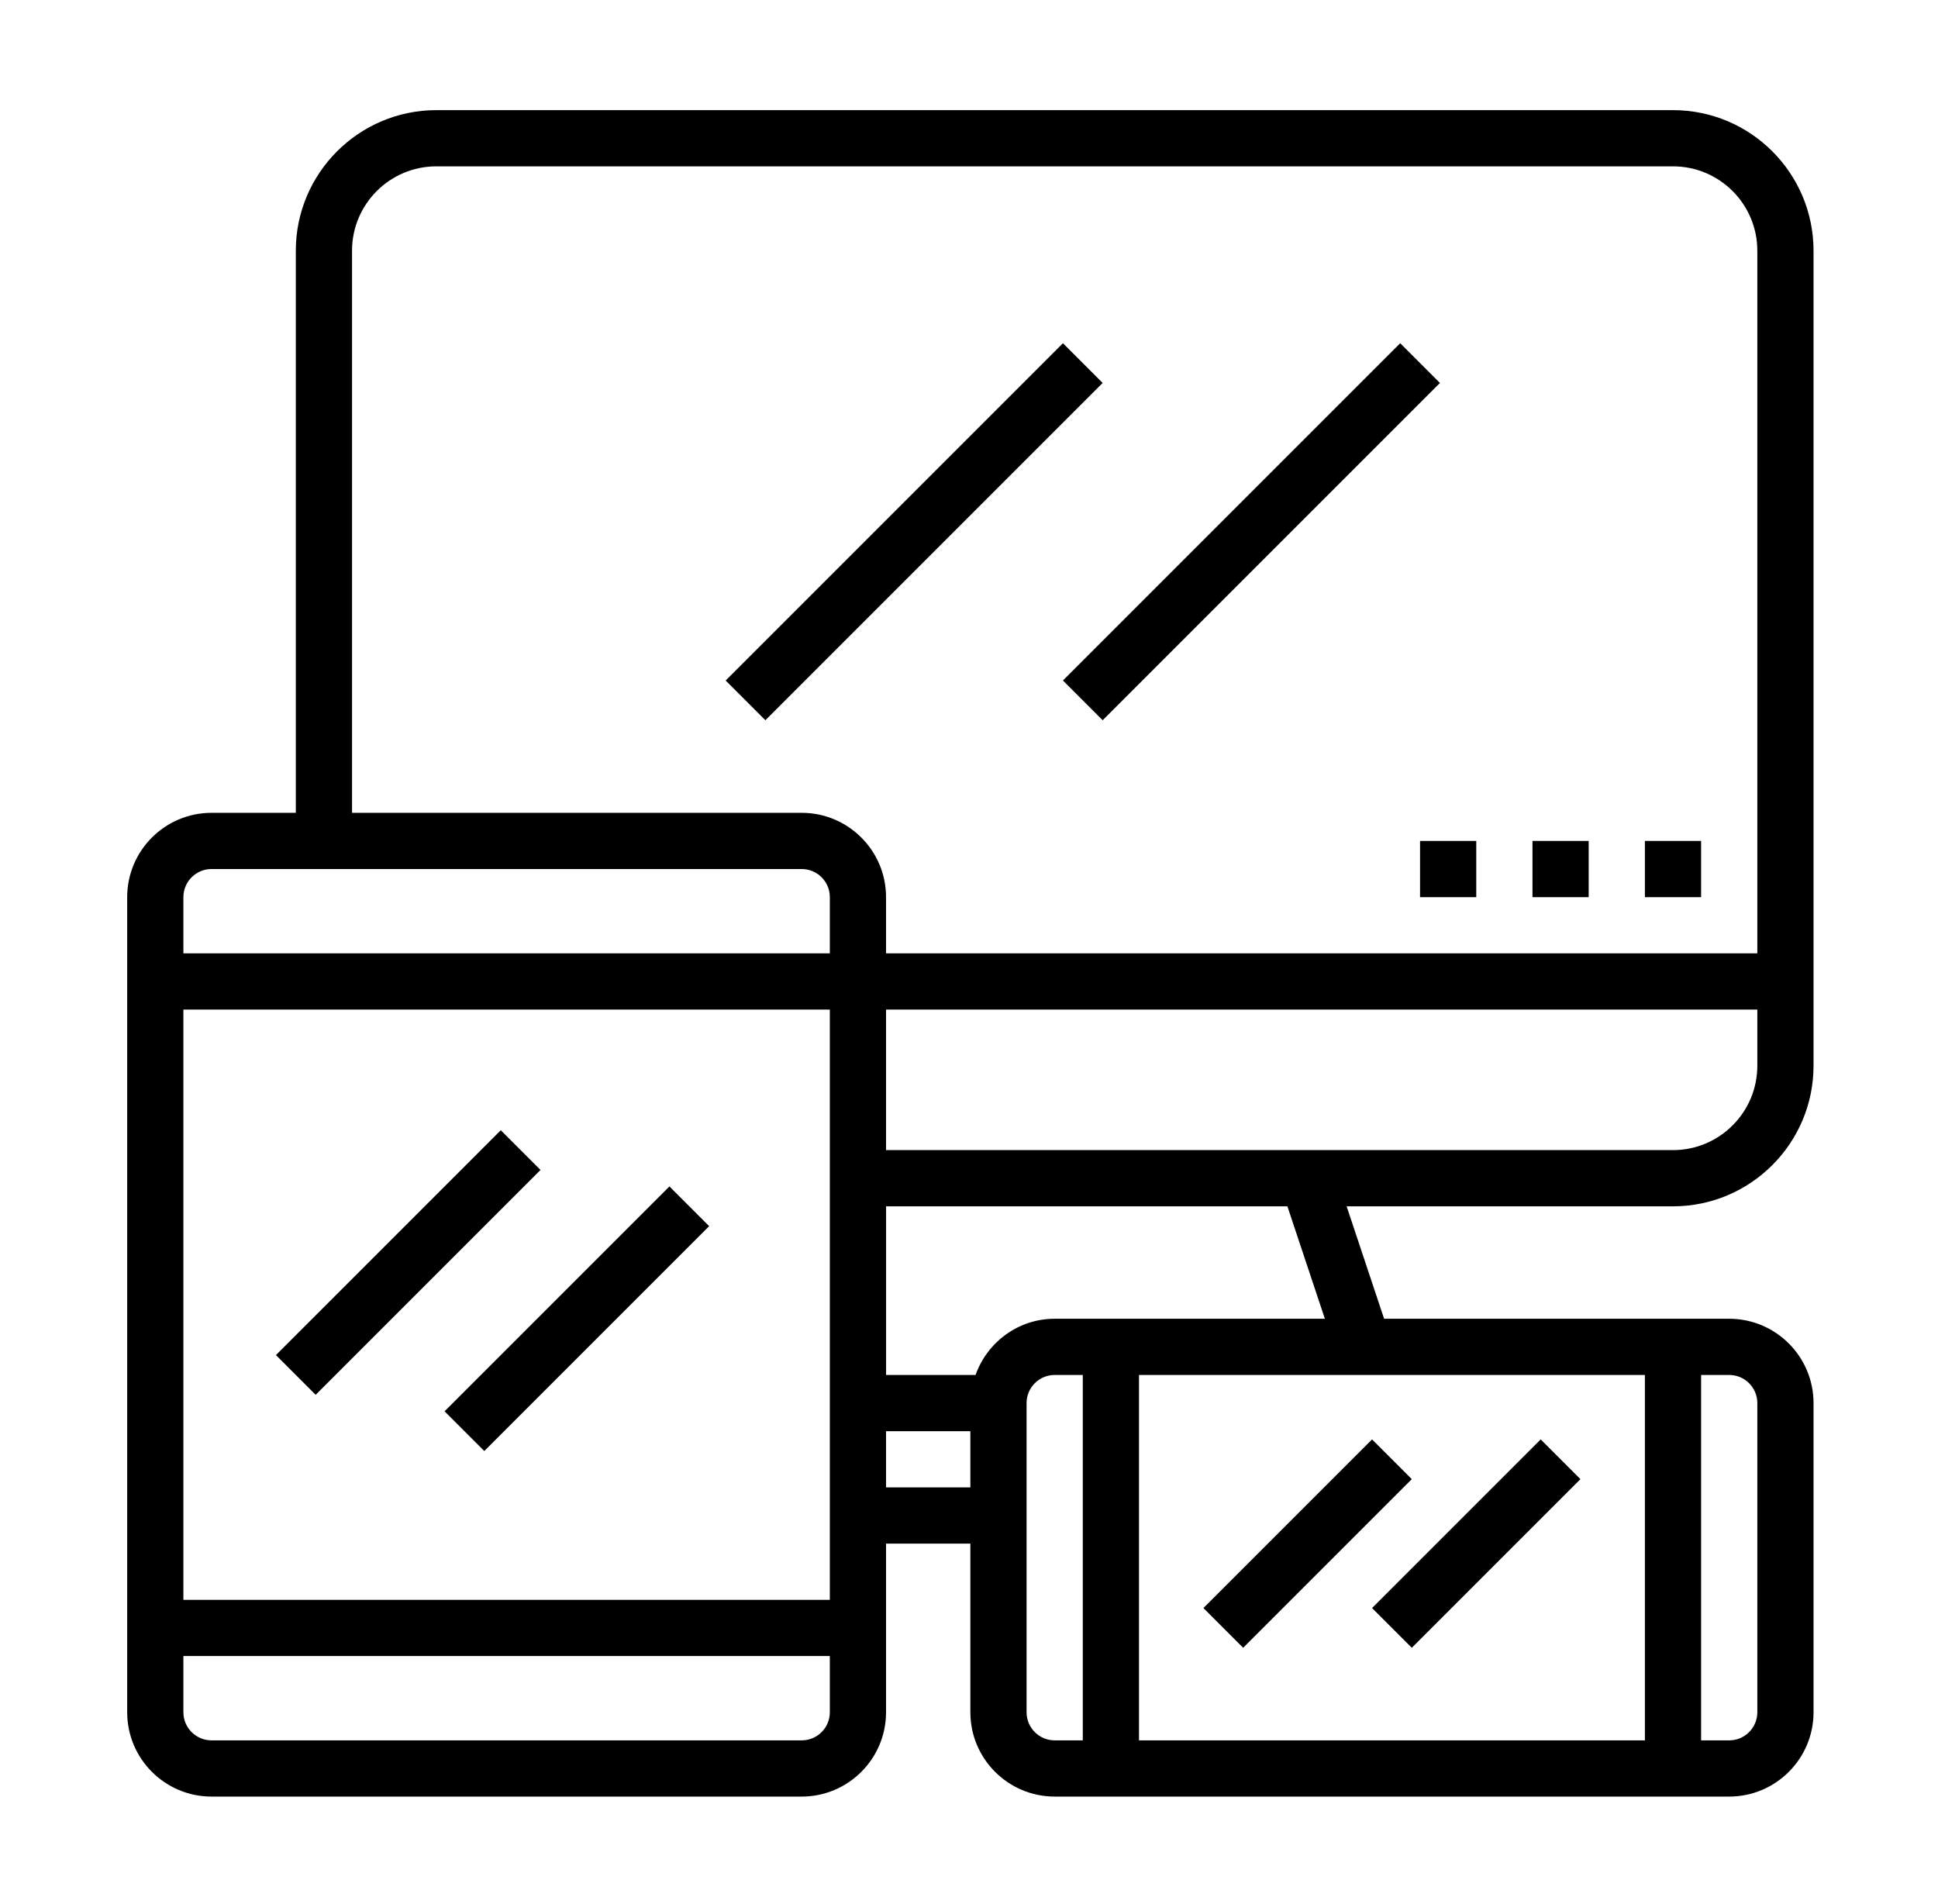 <?xml version="1.0" encoding="utf-8"?>
<!-- Generator: Adobe Illustrator 25.2.3, SVG Export Plug-In . SVG Version: 6.00 Build 0)  -->
<svg version="1.1" id="Layer_1" xmlns="http://www.w3.org/2000/svg" xmlns:xlink="http://www.w3.org/1999/xlink" x="0px" y="0px"
	 viewBox="0 0 506.81 497.82" style="enable-background:new 0 0 506.81 497.82;" xml:space="preserve">
<path d="M437.51,28.8h-323.4c-20.26,0-36.75,16.49-36.75,36.75v147H55.31c-12.16,0-22.05,9.89-22.05,22.05v213.15
	c0,12.16,9.89,22.05,22.05,22.05h154.35c12.16,0,22.05-9.89,22.05-22.05v-44.1h22.05v44.1c0,12.16,9.89,22.05,22.05,22.05h176.4
	c12.16,0,22.05-9.89,22.05-22.05V366.9c0-12.16-9.89-22.05-22.05-22.05h-90.25l-9.8-29.4h85.35c20.26,0,36.75-16.49,36.75-36.75
	V65.55C474.26,45.28,457.78,28.8,437.51,28.8z M217.01,447.75c0,4.06-3.3,7.35-7.35,7.35H55.31c-4.05,0-7.35-3.29-7.35-7.35v-14.7
	h169.05V447.75z M217.01,418.35H47.96V264h169.05V418.35z M217.01,249.3H47.96v-14.7c0-4.06,3.3-7.35,7.35-7.35h154.35
	c4.05,0,7.35,3.29,7.35,7.35V249.3z M253.76,388.95h-22.05v-14.7h22.05V388.95z M255.12,359.55h-23.4v-44.1h104.95l9.8,29.4h-70.65
	C266.24,344.85,258.16,351.01,255.12,359.55z M283.16,455.1h-7.35c-4.05,0-7.35-3.29-7.35-7.35V366.9c0-4.06,3.3-7.35,7.35-7.35
	h7.35V455.1z M444.86,359.55h7.35c4.05,0,7.35,3.29,7.35,7.35v80.85c0,4.06-3.3,7.35-7.35,7.35h-7.35V359.55z M430.16,359.55v95.55
	h-132.3v-95.55H430.16z M459.56,278.7c0,12.16-9.89,22.05-22.05,22.05h-205.8V264h227.85V278.7z M459.56,249.3H231.71v-14.7
	c0-12.16-9.89-22.05-22.05-22.05H92.06v-147c0-12.16,9.89-22.05,22.05-22.05h323.4c12.16,0,22.05,9.89,22.05,22.05V249.3z
	 M189.77,177.95l88.2-88.2l10.39,10.39l-88.2,88.2L189.77,177.95z M277.97,177.95l88.2-88.2l10.39,10.39l-88.2,88.2L277.97,177.95z
	 M72.16,354.35l58.8-58.8l10.39,10.39l-58.8,58.8L72.16,354.35z M116.26,369.05l58.8-58.8l10.39,10.39l-58.8,58.8L116.26,369.05z
	 M314.71,420.5l44.1-44.1l10.39,10.39l-44.1,44.1L314.71,420.5z M358.81,420.5l44.1-44.1l10.39,10.39l-44.1,44.1L358.81,420.5z
	 M430.16,219.9h14.7v14.7h-14.7V219.9z M400.76,219.9h14.7v14.7h-14.7V219.9z M371.36,219.9h14.7v14.7h-14.7V219.9z"/>
</svg>
